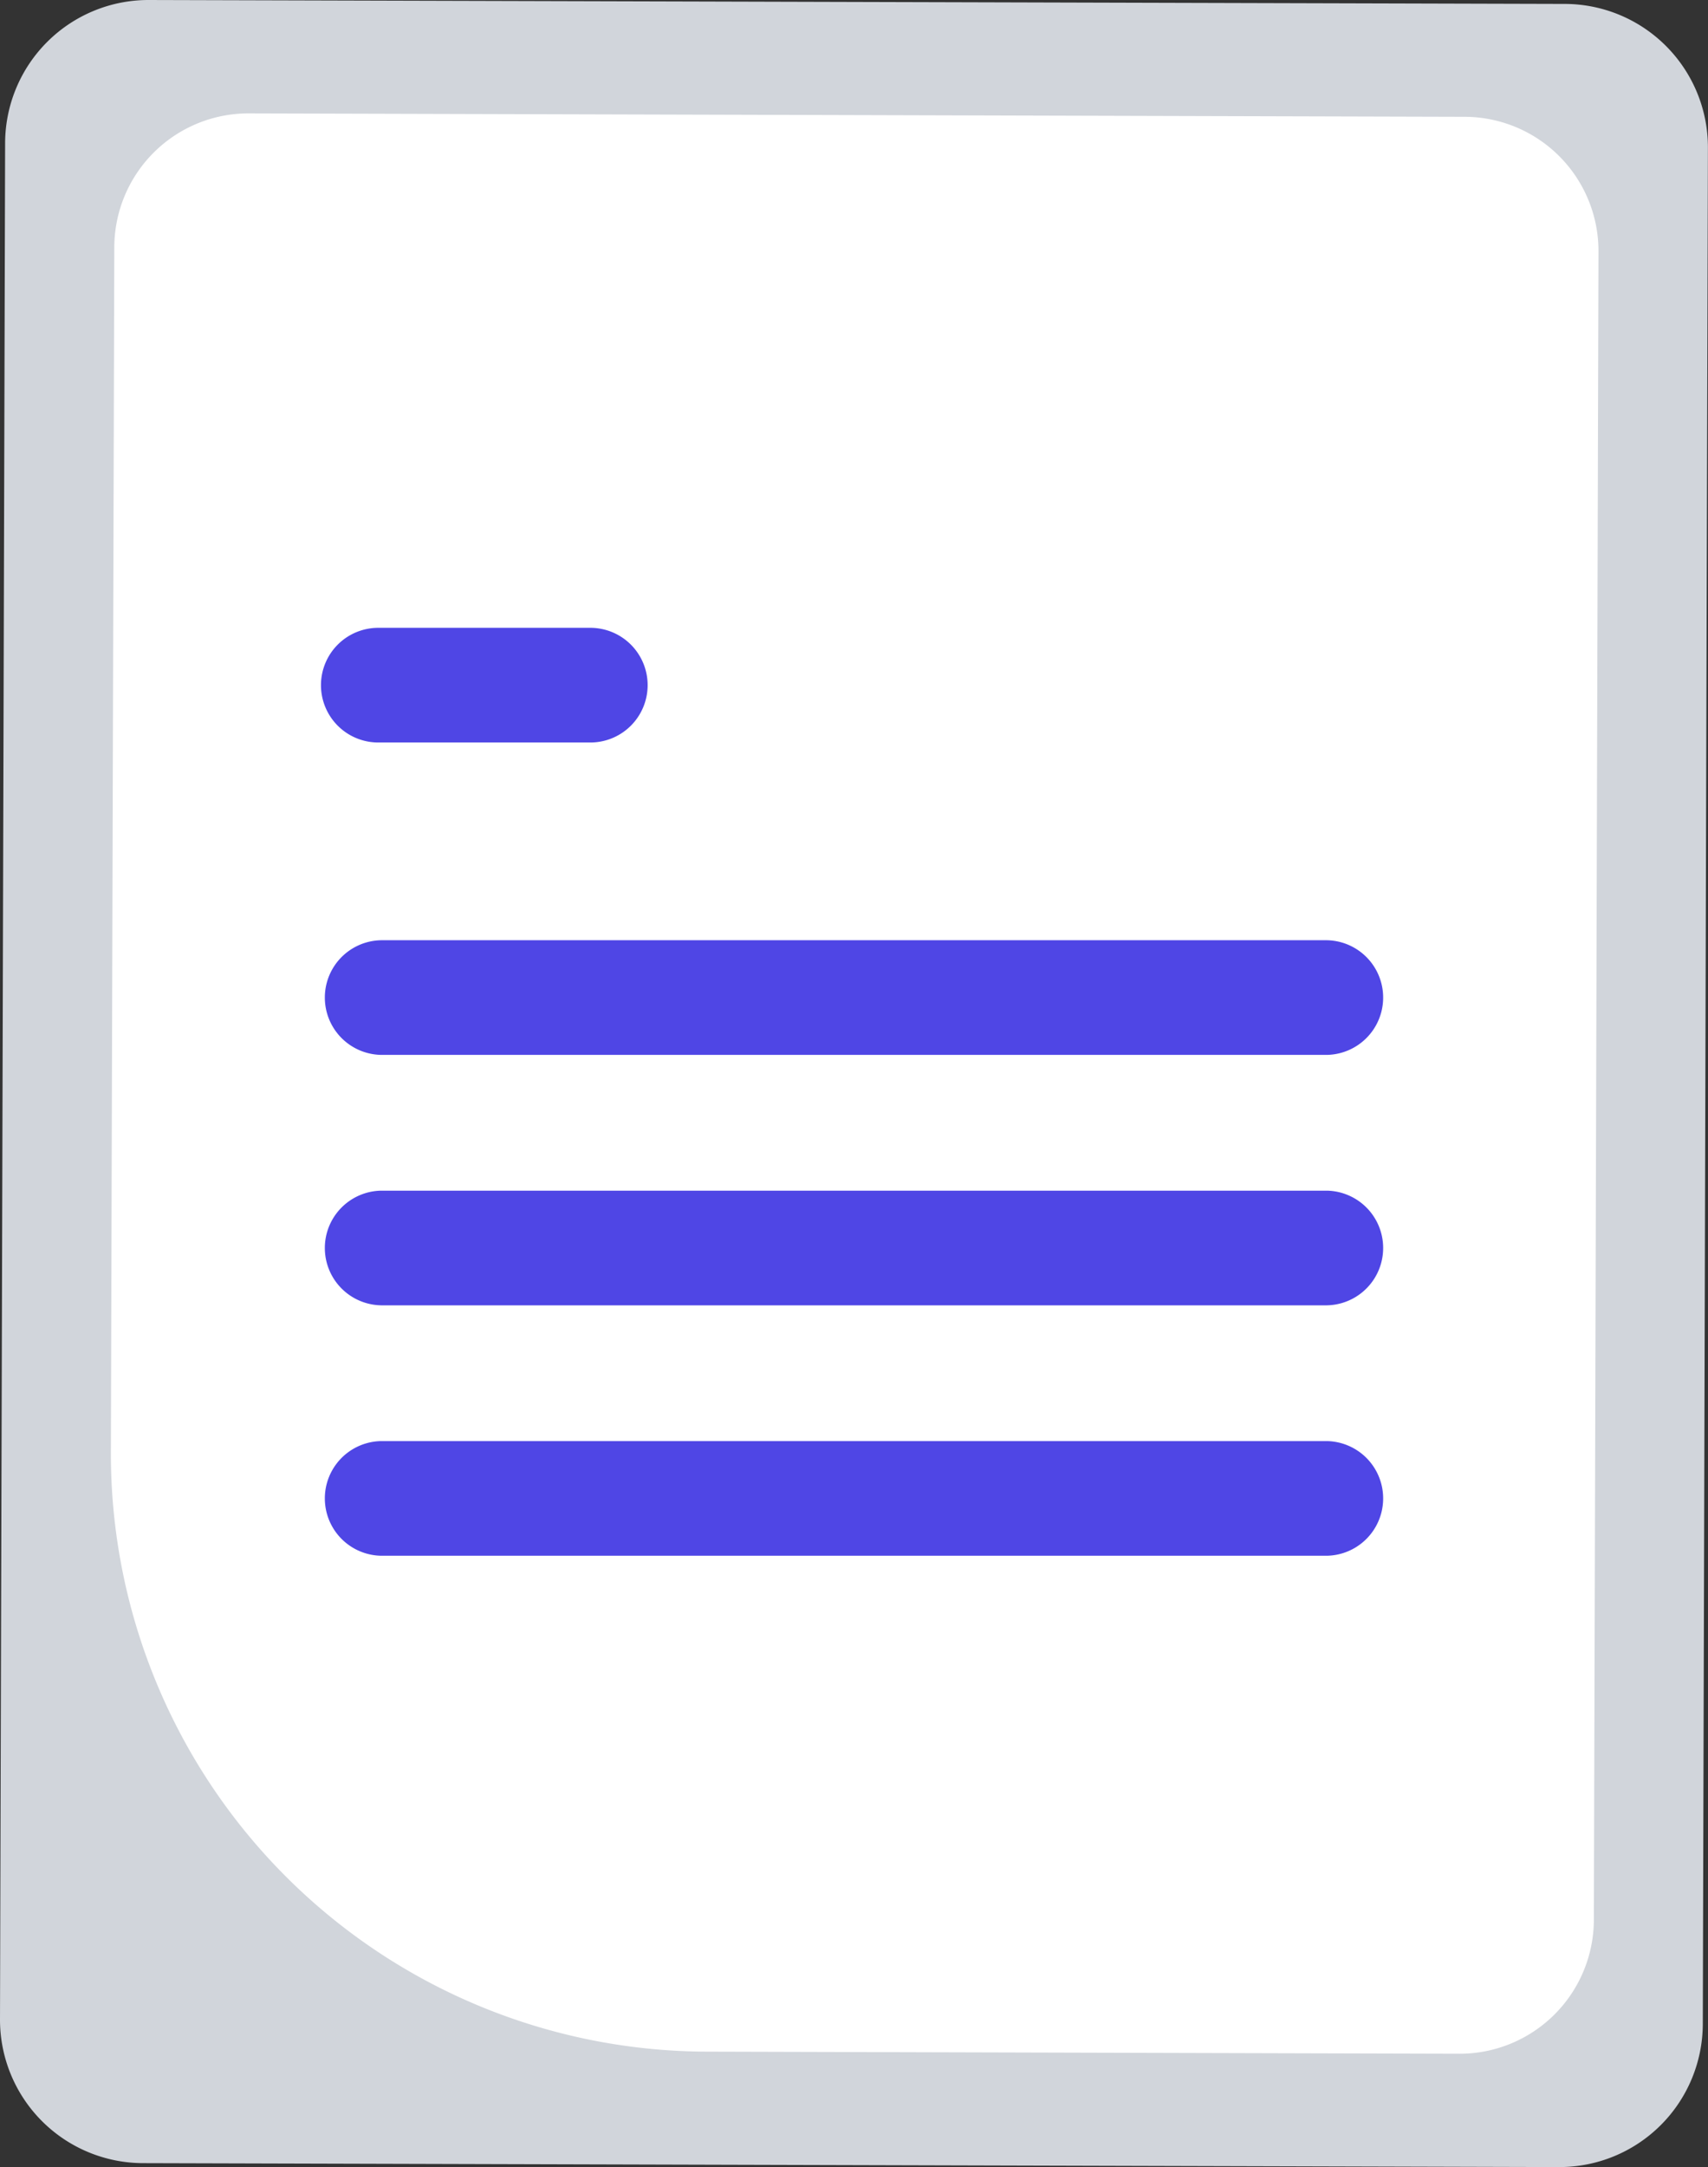 <svg xmlns="http://www.w3.org/2000/svg" width="100" height="126.804" viewBox="0 0 100 126.804"><rect x="0" y="0" width="100" height="126.804" fill="#333333" stroke="none"/><g transform="translate(-2597.833 114.238)"><g transform="translate(2597.833 -114.238)"><path d="M424.217,456.049l.3-109.808a8.392,8.392,0,0,1,8.406-8.36l82.929.23a8.392,8.392,0,0,1,8.36,8.406l-.3,109.808a8.392,8.392,0,0,1-8.406,8.36l-82.93-.23A8.392,8.392,0,0,1,424.217,456.049Z" transform="translate(-424.217 -337.881)" fill="#d1d5db"/><path d="M437.729,430.058l.2-70.545a7.853,7.853,0,0,1,7.866-7.823l71.207.2a7.854,7.854,0,0,1,7.823,7.867l-.271,97.646a7.854,7.854,0,0,1-7.866,7.824l-44.111-.122A34.982,34.982,0,0,1,437.729,430.058Z" transform="translate(-431.237 -345.055)" fill="#fff"/><path d="M522.437,459.825H467.069a3.355,3.355,0,0,1,0-6.709h55.368a3.355,3.355,0,0,1,0,6.709Z" transform="translate(-444.753 -398.099)" fill="#4f46e5"/><path d="M479.4,421.537H467.1a3.355,3.355,0,1,1,0-6.709h12.3a3.355,3.355,0,1,1,0,6.709Z" transform="translate(-444.895 -378.091)" fill="#4f46e5"/><path d="M522.437,521.211H467.069a3.355,3.355,0,0,1,0-6.709h55.368a3.355,3.355,0,0,1,0,6.709Z" transform="translate(-444.753 -430.178)" fill="#4f46e5"/><path d="M522.437,490.518H467.069a3.355,3.355,0,0,1,0-6.709h55.368a3.355,3.355,0,0,1,0,6.709Z" transform="translate(-444.753 -414.138)" fill="#4f46e5"/></g></g></svg>